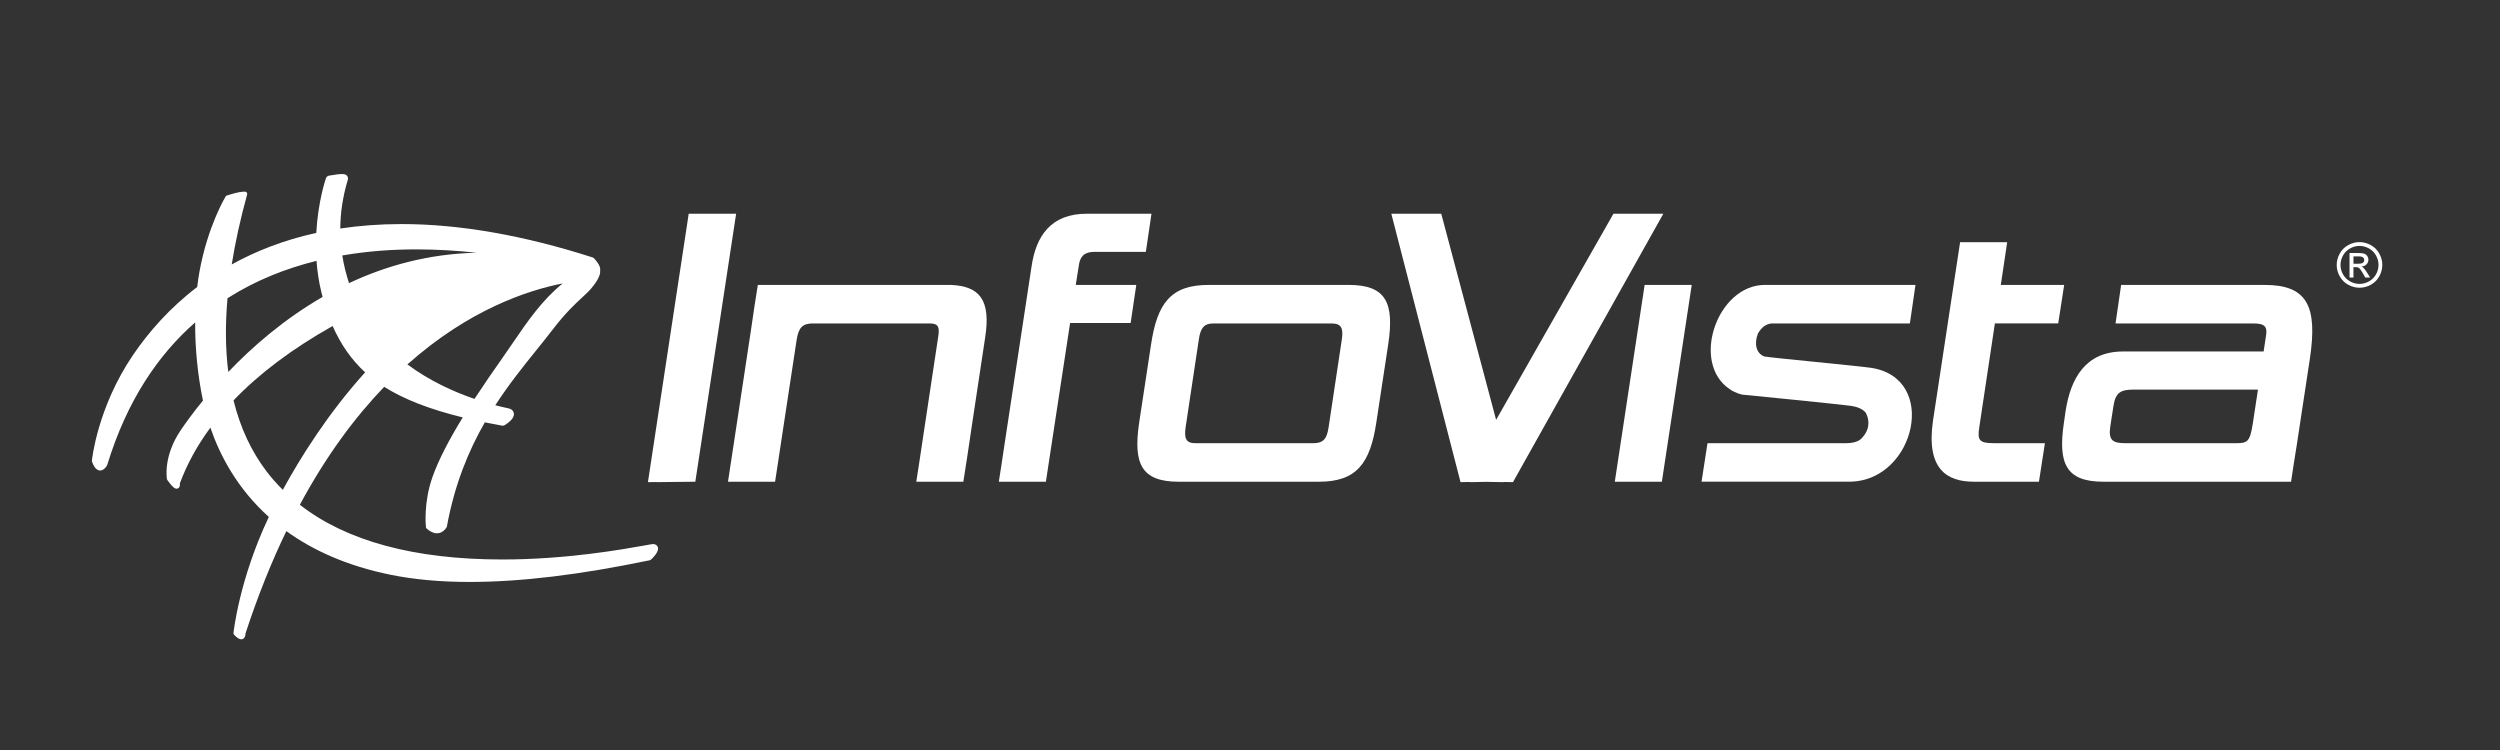 <svg width="200" height="60" xmlns="http://www.w3.org/2000/svg">

 <rect width="100%" height="100%" fill="#333333" stroke="none"/>

 <g>
  <title>background</title>
  <rect fill="none" id="canvas_background" height="402" width="582" y="-1" x="-1"/>
 </g>
 <g>
  <title>Layer 1</title>
  <g id="svg_1">
   <g id="svg_2">
    <polygon fill="#ffffff" id="svg_3" points="58.144,17.099 55.844,17.099 55.097,17.099 51.835,38.571 52.584,38.563 52.583,38.571 55.626,38.537     58.891,17.099   "/>
    <path fill="#ffffff" id="svg_4" d="m76.067,22.793l-0.747,0l-13.946,0l-0.747,0c-0.289,1.808 -0.231,1.441 -0.55,3.618l-1.288,8.509c-0.319,2.178 -0.307,1.941 -0.55,3.617l0.748,0l2.271,0l0.748,0c0.188,-1.273 0.231,-1.439 0.55,-3.617l1.176,-7.738c0.154,-0.972 0.47,-1.307 1.296,-1.307l9.36,0c0.712,0 0.795,0.335 0.657,1.139l-1.192,7.906c-0.318,2.178 -0.342,2.244 -0.55,3.617l0.747,0l2.271,0l0.747,0c0.25,-1.574 0.384,-2.445 0.702,-4.623l1.041,-6.9c0.477,-3.048 -0.458,-4.12 -2.744,-4.221"/>
    <path fill="#ffffff" id="svg_5" d="m91.37,17.099l-3.694,0l-0.747,0c-2.848,0 -4.051,1.775 -4.405,4.221l-2.067,13.6c-0.318,2.178 -0.399,2.612 -0.551,3.617l0.747,0l2.271,0l0.748,0c0.186,-1.307 0.232,-1.439 0.55,-3.617l1.386,-9.078l4.094,0l0.748,0l0.452,-3.048l-0.748,0l-4.093,0l0.249,-1.575c0.091,-0.669 0.402,-1.072 1.257,-1.072l3.353,0l0.748,0l0.45,-3.048l-0.748,0z"/>
    <path fill="#ffffff" id="svg_6" d="m107.906,22.794l-0.748,0l-9.731,0l-0.748,0c-3.018,0 -4.101,1.474 -4.593,4.757l-0.948,6.229c-0.49,3.284 0.134,4.758 3.153,4.758l0.747,0l9.731,0l0.748,0c3.018,0 4.102,-1.474 4.592,-4.758l0.949,-6.229c0.491,-3.283 -0.134,-4.757 -3.152,-4.757m-12.277,12.662c-0.739,0 -0.91,-0.37 -0.78,-1.274l1.06,-7.034c0.129,-0.905 0.416,-1.272 1.156,-1.272l9.446,0c0.796,0 0.968,0.368 0.837,1.272l-1.059,7.034c-0.131,0.904 -0.416,1.274 -1.213,1.274l-9.447,0z"/>
   </g>
   <g id="svg_7">
    <path id="svg_8" d="m133.067,17.099l-0.747,0l-2.498,0l-0.747,0l-9.386,16.489l-4.389,-16.489l-0.748,0l-2.498,0l-0.748,0l5.537,21.473c0.301,-0.006 0.543,-0.01 0.744,-0.014l0.004,0.014c0.683,-0.012 1.064,-0.021 1.346,-0.024c0.283,0.004 0.666,0.013 1.352,0.024l0.008,-0.014c0.201,0.004 0.441,0.008 0.74,0.014l12.03,-21.473z" fill="#ffffff"/>
    <polygon id="svg_9" points="132.318,22.793 131.571,22.793 129.184,38.537 129.931,38.537 132.201,38.537 132.949,38.537     135.338,22.793 134.589,22.793   " fill="#ffffff"/>
    <path id="svg_10" d="m141.713,25.875l10.33,0l0.747,0l0.448,-3.082l-0.746,0l-10.557,0l-0.748,0c-3.815,0 -5.96,6.23 -2.81,8.341c0.481,0.334 1.001,0.436 1.001,0.436s7.832,0.77 8.725,0.904c0.461,0.066 0.9,0.233 1.152,0.535c0.231,0.436 0.431,1.172 -0.223,1.942c-0.129,0.169 -0.417,0.504 -1.357,0.504l-10.328,0l-0.747,0l-0.477,3.081l0.746,0l10.273,0l0.171,0l0.575,0l0.172,0c5.172,-0.134 7.055,-8.308 1.611,-9.111c-0.863,-0.134 -7.977,-0.804 -8.525,-0.905c-0.674,-0.268 -0.819,-1.038 -0.511,-1.841c0.304,-0.502 0.6,-0.737 1.078,-0.804" fill="#ffffff"/>
    <path id="svg_11" d="m164.385,22.793l-4.32,0l0.509,-3.417l-0.749,0l-2.27,0l-0.747,0l-2.162,14.236c-0.583,3.919 1.115,4.924 3.251,4.924l0.748,0l3.723,0l0.747,0l0.478,-3.082l-0.318,0l-0.115,0l-0.314,0l-0.135,0l-0.182,0l-0.116,0l-0.449,0l-2.47,0c-1.197,0 -1.302,-0.269 -1.152,-1.273l1.248,-8.307l4.32,0l0.747,0l0.477,-3.082l-0.749,0l0,0.001z" fill="#ffffff"/>
    <path id="svg_12" d="m181.174,22.794l-0.748,0l-9.988,0l-0.747,0l-0.448,3.082l0.746,0l10.302,0c0.94,0 1.106,0.301 0.988,1.004c-0.114,0.736 -0.112,0.771 -0.19,1.239l-10.5,0l-0.748,0c-3.019,0 -4.191,2.178 -4.592,4.756l-0.13,0.904c-0.491,3.284 0.135,4.758 3.153,4.758l0.746,0l13.519,0l0.748,0c0.165,-1.173 0.21,-1.34 0.458,-2.948l1.043,-6.867c0.643,-4.254 -0.225,-5.928 -3.612,-5.928m-11.109,12.662c-1.026,0 -1.411,-0.202 -1.242,-1.341l0.248,-1.607c0.169,-1.139 0.61,-1.34 1.634,-1.34l9.931,0l-0.417,2.746c-0.23,1.44 -0.424,1.542 -1.363,1.542l-8.791,0z" fill="#ffffff"/>
   </g>
   <path id="svg_13" d="m41.649,20.983l-0.054,0c-1.797,0 -3.546,0.172 -5.197,0.512c-2.246,0.463 -4.79,1.432 -7.775,2.959l-0.431,0.222l0.225,0.427c0.591,1.122 1.373,2.164 2.322,3.098l0.332,0.326l0.335,-0.321c3.28,-3.145 6.78,-5.259 10.402,-6.284l-0.159,-0.939z" fill="#ffffff"/>
   <path fill="#ffffff" id="svg_14" d="m188.762,19.368c0.306,0 0.605,0.079 0.896,0.236c0.292,0.158 0.52,0.383 0.682,0.675c0.164,0.293 0.245,0.598 0.245,0.916c0,0.314 -0.08,0.617 -0.241,0.908c-0.16,0.289 -0.385,0.516 -0.675,0.676c-0.289,0.16 -0.591,0.24 -0.907,0.24s-0.619,-0.08 -0.908,-0.24s-0.516,-0.387 -0.677,-0.676c-0.161,-0.291 -0.241,-0.593 -0.241,-0.908c0,-0.318 0.082,-0.622 0.246,-0.916c0.162,-0.292 0.391,-0.517 0.683,-0.675c0.29,-0.157 0.59,-0.236 0.897,-0.236m0,0.305c-0.257,0 -0.506,0.065 -0.748,0.197c-0.242,0.131 -0.432,0.318 -0.568,0.563s-0.205,0.498 -0.205,0.761c0,0.263 0.066,0.514 0.201,0.755c0.135,0.24 0.322,0.428 0.564,0.562c0.24,0.134 0.493,0.202 0.756,0.202c0.262,0 0.514,-0.067 0.756,-0.202c0.241,-0.134 0.429,-0.322 0.563,-0.562c0.133,-0.241 0.201,-0.492 0.201,-0.755c0,-0.264 -0.068,-0.517 -0.205,-0.761s-0.326,-0.432 -0.568,-0.563c-0.245,-0.132 -0.493,-0.197 -0.747,-0.197m-0.799,2.529l0,-1.962l0.674,0c0.23,0 0.396,0.019 0.5,0.054c0.103,0.037 0.186,0.1 0.246,0.189c0.062,0.09 0.092,0.186 0.092,0.288c0,0.143 -0.051,0.268 -0.153,0.375c-0.103,0.105 -0.239,0.165 -0.408,0.178c0.069,0.029 0.124,0.063 0.167,0.104c0.079,0.078 0.176,0.208 0.29,0.39l0.239,0.385l-0.389,0l-0.174,-0.31c-0.137,-0.243 -0.246,-0.396 -0.33,-0.457c-0.057,-0.045 -0.142,-0.066 -0.254,-0.064l-0.186,0l0,0.831l-0.314,0l0,-0.001zm0.314,-1.104l0.385,0c0.184,0 0.309,-0.027 0.377,-0.082c0.066,-0.055 0.1,-0.127 0.1,-0.216c0,-0.058 -0.016,-0.109 -0.048,-0.155s-0.077,-0.079 -0.135,-0.102c-0.057,-0.022 -0.162,-0.034 -0.317,-0.034l-0.361,0l0,0.589l-0.001,0z"/>
   <path fill="#ffffff" id="svg_15" d="m52.636,43.799c-0.02,-0.076 -0.085,-0.215 -0.3,-0.269c-0.098,-0.022 -0.269,0.017 -0.852,0.121c-1.694,0.302 -6.19,1.108 -11.294,1.108l-0.002,0c-7.051,0 -12.476,-1.474 -16.2,-4.377c2.121,-3.948 4.431,-7.029 6.747,-9.436c1.565,0.992 3.622,1.792 6.285,2.448c-1.047,1.703 -1.917,3.338 -2.429,4.787c-0.718,2.036 -0.524,3.913 -0.515,3.99c0.005,0.043 0.024,0.083 0.056,0.112c0.281,0.252 0.557,0.381 0.822,0.381c0.516,0 0.771,-0.476 0.782,-0.497c0.008,-0.016 0.014,-0.032 0.017,-0.049c0.612,-3.363 1.734,-6.063 3.033,-8.33c0.445,0.09 0.899,0.179 1.373,0.262c0.02,0.004 0.038,0.006 0.056,0.006c0.061,0 0.121,-0.018 0.172,-0.051c0.526,-0.336 0.769,-0.653 0.722,-0.941c-0.015,-0.091 -0.083,-0.31 -0.407,-0.391c-0.021,-0.006 -0.062,-0.014 -0.121,-0.027c-0.255,-0.055 -0.58,-0.127 -0.956,-0.227c1.088,-1.679 2.242,-3.117 3.296,-4.422c0.457,-0.566 0.888,-1.102 1.287,-1.623c1.022,-1.336 1.796,-2.051 2.361,-2.573c0.303,-0.279 0.542,-0.501 0.74,-0.739c0.51,-0.615 0.739,-1.075 0.701,-1.402c0.089,-0.367 -0.358,-0.864 -0.506,-1.014c-0.02,-0.021 -0.043,-0.036 -0.071,-0.044c-5.514,-1.775 -10.662,-2.677 -15.303,-2.677c-1.753,0 -3.385,0.128 -4.907,0.355c0.009,-1.188 0.178,-2.49 0.604,-3.904l0,0c0.025,-0.084 0.017,-0.181 -0.026,-0.258c-0.107,-0.195 -0.339,-0.195 -0.437,-0.195c-0.209,0 -0.549,0.042 -1.041,0.128c-0.114,0.02 -0.209,0.101 -0.248,0.21c-0.039,0.114 -0.638,1.888 -0.772,4.371c-2.604,0.572 -4.843,1.457 -6.765,2.524c0.283,-1.772 0.692,-3.637 1.234,-5.599c0.013,-0.046 0.006,-0.095 -0.019,-0.137c-0.025,-0.041 -0.065,-0.07 -0.112,-0.08c-0.053,-0.01 -0.361,-0.064 -1.494,0.301c-0.04,0.013 -0.073,0.039 -0.095,0.075c-0.015,0.023 -1.438,2.373 -2.099,6.042c-0.069,0.387 -0.128,0.788 -0.176,1.2c-2.232,1.702 -3.896,3.626 -5.12,5.42c-2.884,4.233 -3.301,8.436 -3.305,8.477c-0.003,0.025 0.001,0.051 0.01,0.074c0.063,0.176 0.255,0.712 0.65,0.712c0.323,0 0.53,-0.373 0.553,-0.416c0.006,-0.01 0.011,-0.021 0.013,-0.03c1.57,-5.135 4.069,-8.804 7.035,-11.403c-0.01,2.04 0.196,4.19 0.613,6.2c0.004,0.018 0.008,0.033 0.011,0.051c-0.771,0.943 -1.36,1.759 -1.759,2.342c-1.438,2.105 -1.133,3.877 -1.12,3.952c0.005,0.022 0.015,0.046 0.03,0.068c0.407,0.573 0.594,0.691 0.746,0.691c0.073,0 0.138,-0.03 0.185,-0.086c0.082,-0.097 0.082,-0.251 0.071,-0.346c0.574,-1.544 1.391,-3.03 2.441,-4.454c0.771,2.257 2.166,4.887 4.676,7.146c-2.376,5 -2.824,9.237 -2.828,9.282c-0.005,0.05 0.011,0.098 0.044,0.134c0.234,0.256 0.417,0.373 0.578,0.373c0.086,0 0.163,-0.033 0.221,-0.096c0.104,-0.109 0.118,-0.287 0.118,-0.369c0.996,-3.047 2.096,-5.766 3.268,-8.191c2.093,1.515 4.806,2.773 8.329,3.49c1.87,0.383 3.999,0.577 6.327,0.577l0.001,0c4.084,0 8.801,-0.567 14.42,-1.736c0.031,-0.007 0.059,-0.021 0.083,-0.042c0.157,-0.137 0.656,-0.63 0.568,-0.979m-34.436,-19.942c2.257,-1.433 4.683,-2.387 7.121,-2.989c0.059,0.804 0.179,1.646 0.387,2.501c0.032,0.131 0.065,0.258 0.099,0.386c-3.096,1.786 -5.624,3.991 -7.544,6c-0.229,-1.809 -0.25,-3.776 -0.063,-5.898m10.641,1.023c2.239,-1.146 4.992,-2.367 7.655,-2.917c1.617,-0.334 3.332,-0.503 5.1,-0.503c0.028,0 0.056,0.001 0.083,0.001c-4.13,1.169 -7.672,3.59 -10.604,6.4c-0.86,-0.847 -1.631,-1.835 -2.234,-2.981m16.177,-2.207c-1.648,1.329 -2.828,3.054 -3.979,4.739c-0.253,0.372 -0.505,0.741 -0.761,1.105c-0.795,1.127 -1.584,2.27 -2.32,3.396c-1.603,-0.551 -3.569,-1.422 -5.365,-2.759c4.916,-4.385 9.639,-5.935 12.425,-6.481m-17.096,-0.022c-0.215,-0.659 -0.409,-1.398 -0.54,-2.214c2.03,-0.35 4.035,-0.487 5.921,-0.487c1.666,0 3.287,0.103 4.824,0.269c-3.824,0.082 -7.234,1.035 -10.205,2.432m-1.312,3.43c0.656,1.484 1.517,2.711 2.6,3.707c-2.977,3.294 -5.183,6.829 -6.585,9.4c-0.463,-0.462 -0.896,-0.945 -1.291,-1.462c-1.236,-1.624 -2.118,-3.525 -2.652,-5.696c2.059,-2.15 4.706,-4.137 7.928,-5.949"/>
  </g>
 </g>
</svg>